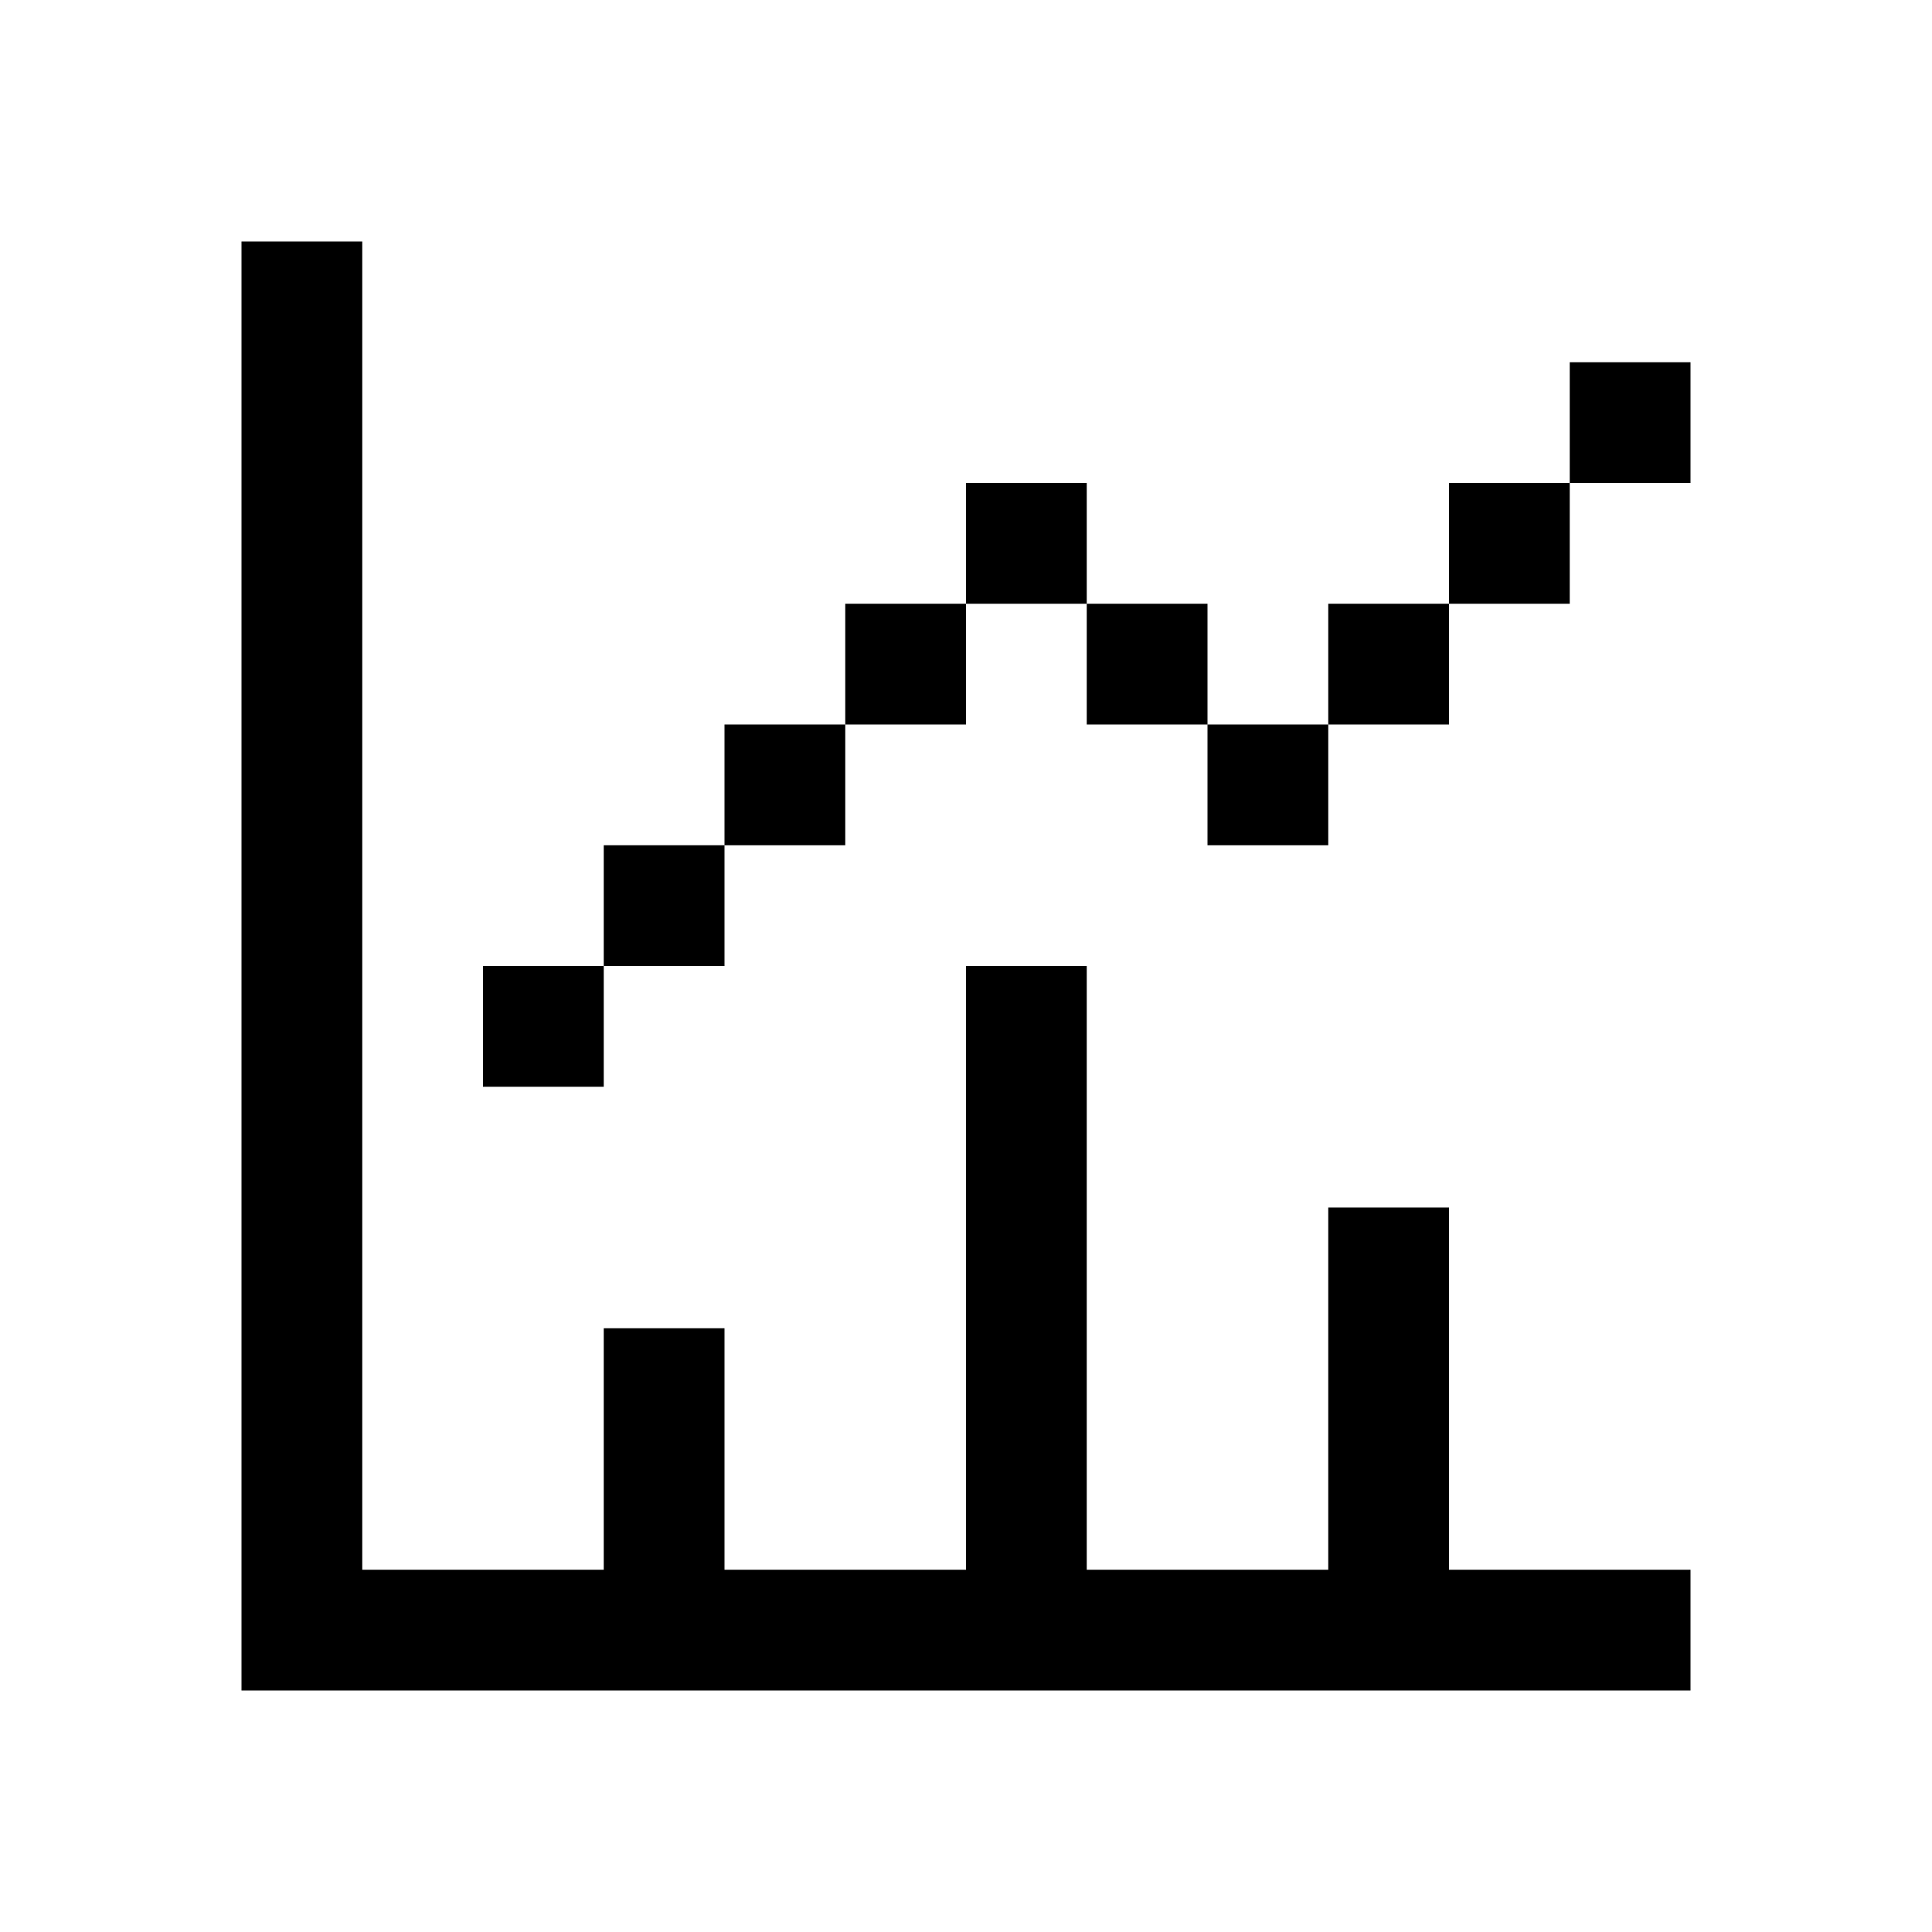 <svg xmlns="http://www.w3.org/2000/svg" viewBox="0 0 16 16">
  <defs>
    <style>
      .cls-1 {
        fill: #fff;
        stroke: #707070;
        opacity: 0;
      }

      .cls-2 {
        stroke: none;
      }

      .cls-3 {
        fill: none;
      }
    </style>
  </defs>
  <g id="choose-lines" transform="translate(-133 -814)">
    <g id="矩形_375" data-name="矩形 375" class="cls-1" transform="translate(133 814)">
      <rect class="cls-2" width="16" height="16"/>
      <rect class="cls-3" x="0.5" y="0.5" width="15" height="15"/>
    </g>
    <path id="联合_44" data-name="联合 44" d="M-5393,3008h-7v-12h1v11h2v-2h1v2h2v-5h1v5h2v-3h1v3h2v1Zm-5-5v-1h1v1Zm1-1v-1h1v1Zm5-1v-1h1v1Zm-4,0v-1h1v1Zm5-1v-1h1v1Zm-2,0v-1h1v1Zm-2,0v-1h1v1Zm5-1v-1h1v1Zm-4,0v-1h1v1Zm5-1v-1h1v1Z" transform="translate(5535 -2180)"/>
  </g>
</svg>
